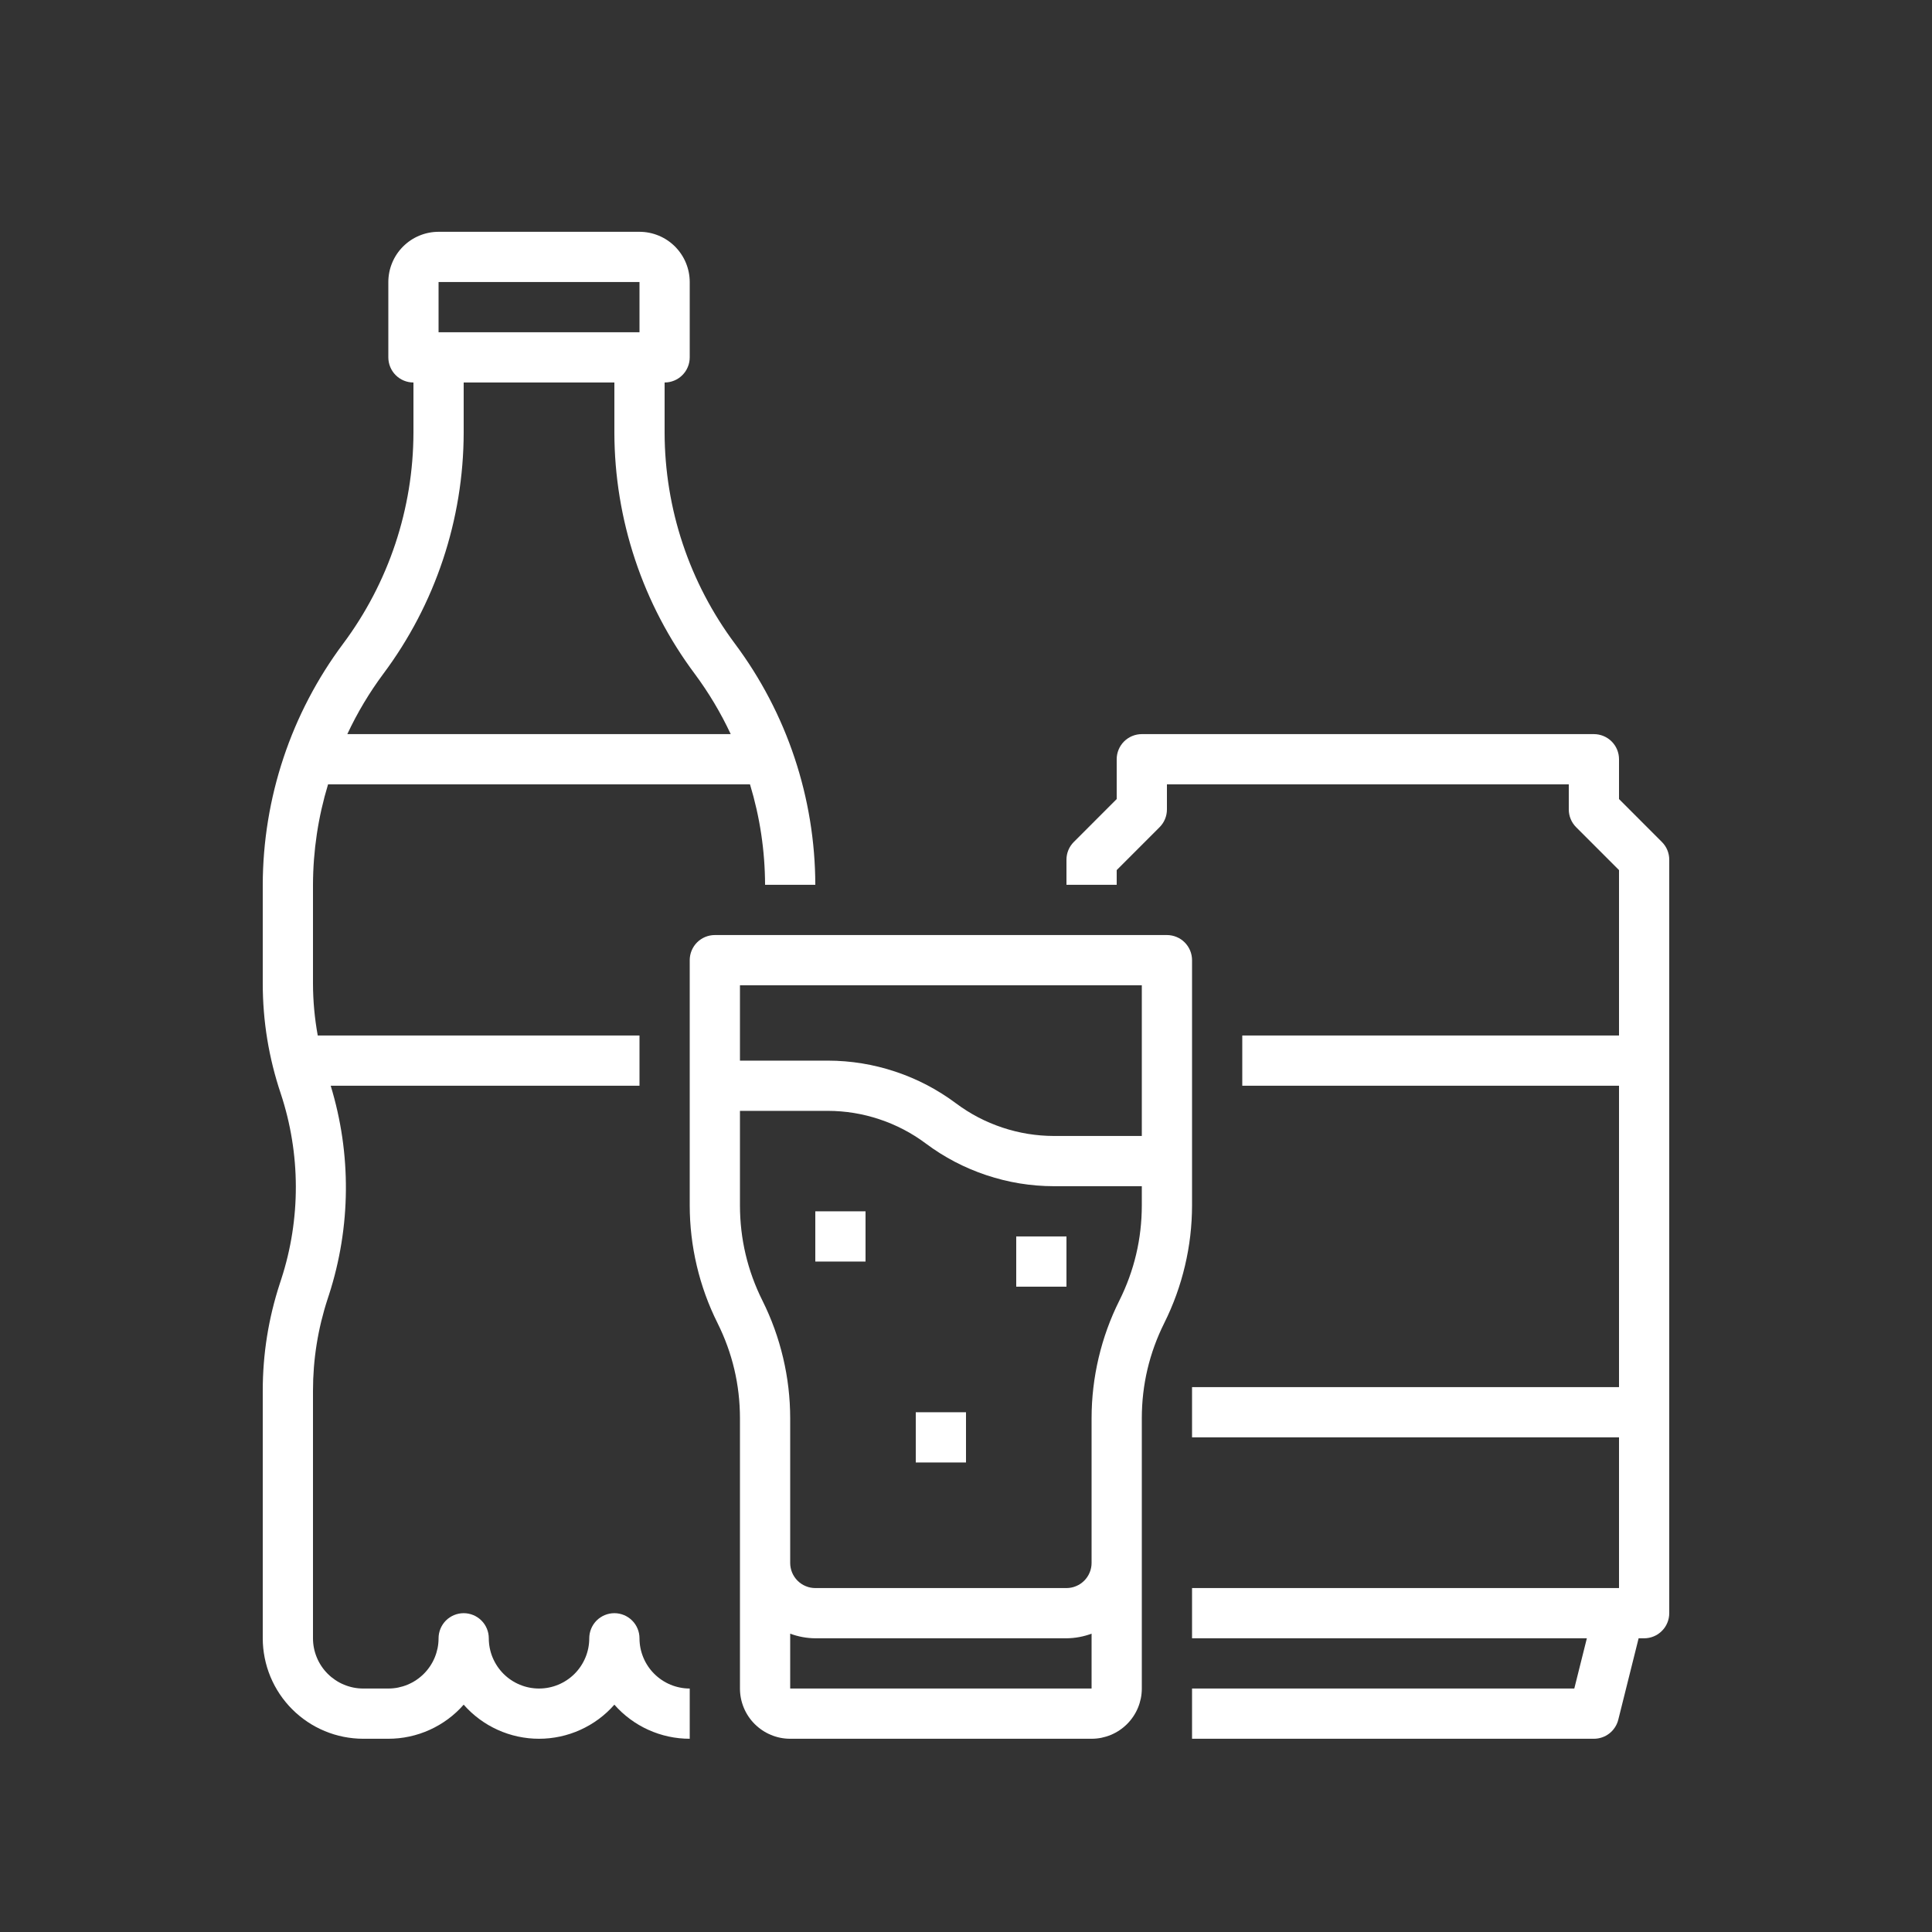 <svg xmlns="http://www.w3.org/2000/svg" xmlns:xlink="http://www.w3.org/1999/xlink" width="500" zoomAndPan="magnify" viewBox="0 0 375 375" height="500" preserveAspectRatio="xMidYMid meet" version="1.0"><rect x="0" y="0" width="375" height="375" fill="#333333" stroke="none"/><defs><clipPath id="79e1abc4ad"><path d="M 133 181 L 232 181 L 232 337.492 L 133 337.492 Z M 133 181 " clip-rule="nonzero"/></clipPath><clipPath id="783e4c3cfe"><path d="M 207 142 L 323.934 142 L 323.934 337.492 L 207 337.492 Z M 207 142 " clip-rule="nonzero"/></clipPath><clipPath id="8db8b550c4"><path d="M 51 44.992 L 159 44.992 L 159 337.492 L 51 337.492 Z M 51 44.992 " clip-rule="nonzero"/></clipPath></defs><g clip-path="url(#79e1abc4ad)"><path fill="#ffffff" d="M 133.875 186.367 L 133.875 233.969 C 133.879 237.93 134.336 241.84 135.246 245.695 C 136.156 249.551 137.496 253.25 139.266 256.797 C 142.164 262.613 143.617 268.77 143.625 275.266 L 143.625 327.742 C 143.625 328.383 143.688 329.016 143.812 329.645 C 143.938 330.27 144.125 330.879 144.371 331.473 C 144.613 332.062 144.914 332.625 145.27 333.156 C 145.625 333.688 146.031 334.18 146.484 334.633 C 146.938 335.086 147.43 335.488 147.961 335.844 C 148.492 336.203 149.055 336.5 149.645 336.746 C 150.234 336.992 150.844 337.176 151.473 337.305 C 152.102 337.43 152.734 337.492 153.375 337.492 L 211.875 337.492 C 212.516 337.492 213.148 337.43 213.777 337.305 C 214.402 337.176 215.012 336.992 215.605 336.746 C 216.195 336.5 216.758 336.203 217.289 335.844 C 217.82 335.488 218.312 335.086 218.766 334.633 C 219.219 334.18 219.621 333.688 219.977 333.156 C 220.336 332.625 220.633 332.062 220.879 331.473 C 221.125 330.879 221.309 330.27 221.438 329.645 C 221.562 329.016 221.625 328.383 221.625 327.742 L 221.625 275.266 C 221.633 268.77 223.086 262.613 225.984 256.797 C 227.754 253.25 229.09 249.551 230 245.695 C 230.914 241.84 231.371 237.93 231.375 233.969 L 231.375 186.367 C 231.375 186.047 231.344 185.73 231.281 185.414 C 231.219 185.102 231.125 184.797 231.004 184.5 C 230.883 184.207 230.73 183.926 230.555 183.66 C 230.375 183.391 230.172 183.145 229.945 182.918 C 229.719 182.691 229.473 182.492 229.207 182.312 C 228.941 182.137 228.66 181.984 228.363 181.863 C 228.07 181.742 227.766 181.648 227.449 181.586 C 227.137 181.523 226.82 181.492 226.5 181.492 L 138.75 181.492 C 138.43 181.492 138.113 181.523 137.797 181.586 C 137.484 181.648 137.18 181.742 136.883 181.863 C 136.59 181.984 136.309 182.137 136.043 182.312 C 135.773 182.492 135.527 182.691 135.301 182.918 C 135.078 183.145 134.875 183.391 134.695 183.66 C 134.52 183.926 134.367 184.207 134.246 184.5 C 134.125 184.797 134.031 185.102 133.969 185.414 C 133.906 185.73 133.875 186.047 133.875 186.367 Z M 153.375 327.742 L 153.375 317.094 C 154.949 317.676 156.574 317.977 158.25 317.992 L 207 317.992 C 208.676 317.977 210.301 317.676 211.875 317.094 L 211.875 327.742 Z M 217.266 252.438 C 215.496 255.98 214.156 259.684 213.246 263.539 C 212.336 267.395 211.879 271.305 211.875 275.266 L 211.875 303.367 C 211.875 303.688 211.844 304.004 211.781 304.316 C 211.719 304.633 211.625 304.938 211.5 305.23 C 211.379 305.527 211.23 305.809 211.051 306.074 C 210.875 306.34 210.672 306.586 210.445 306.812 C 210.219 307.039 209.973 307.238 209.707 307.418 C 209.441 307.598 209.16 307.746 208.863 307.867 C 208.57 307.992 208.266 308.086 207.949 308.148 C 207.637 308.211 207.32 308.242 207 308.242 L 158.25 308.242 C 157.93 308.242 157.613 308.211 157.301 308.148 C 156.984 308.086 156.68 307.992 156.387 307.867 C 156.09 307.746 155.809 307.598 155.543 307.418 C 155.277 307.238 155.031 307.039 154.805 306.812 C 154.578 306.586 154.375 306.34 154.199 306.074 C 154.02 305.809 153.871 305.527 153.746 305.23 C 153.625 304.938 153.531 304.633 153.469 304.316 C 153.406 304.004 153.375 303.688 153.375 303.367 L 153.375 275.266 C 153.371 271.305 152.914 267.395 152 263.539 C 151.09 259.684 149.754 255.98 147.984 252.438 C 145.086 246.621 143.633 240.465 143.625 233.969 L 143.625 215.617 L 160.688 215.617 C 164.113 215.625 167.453 216.168 170.703 217.254 C 173.953 218.336 176.953 219.902 179.699 221.953 C 183.289 224.637 187.211 226.684 191.461 228.102 C 195.715 229.52 200.082 230.234 204.562 230.242 L 221.625 230.242 L 221.625 233.969 C 221.617 240.465 220.164 246.621 217.266 252.438 Z M 221.625 191.242 L 221.625 220.492 L 204.562 220.492 C 201.137 220.484 197.797 219.938 194.547 218.855 C 191.293 217.77 188.297 216.203 185.551 214.152 C 181.961 211.473 178.039 209.422 173.785 208.004 C 169.535 206.59 165.168 205.875 160.688 205.867 L 143.625 205.867 L 143.625 191.242 Z M 221.625 191.242 " fill-opacity="1" fill-rule="nonzero"/></g><path fill="#ffffff" d="M 158.25 235.117 L 168 235.117 L 168 244.867 L 158.25 244.867 Z M 158.25 235.117 " fill-opacity="1" fill-rule="nonzero"/><path fill="#ffffff" d="M 197.25 239.992 L 207 239.992 L 207 249.742 L 197.25 249.742 Z M 197.25 239.992 " fill-opacity="1" fill-rule="nonzero"/><path fill="#ffffff" d="M 177.75 274.117 L 187.5 274.117 L 187.5 283.867 L 177.75 283.867 Z M 177.75 274.117 " fill-opacity="1" fill-rule="nonzero"/><g clip-path="url(#783e4c3cfe)"><path fill="#ffffff" d="M 309.375 142.492 L 221.625 142.492 C 221.305 142.492 220.988 142.523 220.672 142.586 C 220.359 142.648 220.055 142.742 219.758 142.863 C 219.465 142.984 219.184 143.137 218.918 143.312 C 218.648 143.492 218.402 143.691 218.176 143.918 C 217.949 144.145 217.75 144.391 217.57 144.66 C 217.395 144.926 217.242 145.207 217.121 145.5 C 217 145.797 216.906 146.102 216.844 146.414 C 216.781 146.73 216.75 147.047 216.75 147.367 L 216.75 155.098 L 208.43 163.422 C 207.973 163.879 207.617 164.402 207.371 165 C 207.125 165.598 207 166.219 207 166.867 L 207 171.742 L 216.75 171.742 L 216.75 168.887 L 225.07 160.562 C 225.527 160.105 225.879 159.578 226.129 158.98 C 226.375 158.387 226.5 157.762 226.5 157.117 L 226.5 152.242 L 304.5 152.242 L 304.5 157.117 C 304.5 157.762 304.625 158.387 304.871 158.98 C 305.117 159.578 305.473 160.105 305.93 160.562 L 314.25 168.887 L 314.25 200.992 L 241.125 200.992 L 241.125 210.742 L 314.25 210.742 L 314.25 269.242 L 231.375 269.242 L 231.375 278.992 L 314.25 278.992 L 314.25 308.242 L 231.375 308.242 L 231.375 317.992 L 308.008 317.992 L 305.57 327.742 L 231.375 327.742 L 231.375 337.492 L 309.375 337.492 C 309.918 337.492 310.445 337.402 310.961 337.227 C 311.477 337.051 311.945 336.793 312.375 336.461 C 312.805 336.125 313.164 335.73 313.461 335.273 C 313.758 334.82 313.973 334.328 314.105 333.801 L 318.055 317.992 L 319.125 317.992 C 319.445 317.992 319.762 317.961 320.074 317.898 C 320.391 317.836 320.695 317.742 320.988 317.621 C 321.285 317.5 321.566 317.348 321.832 317.172 C 322.098 316.992 322.344 316.789 322.57 316.562 C 322.797 316.336 323 316.09 323.18 315.824 C 323.355 315.559 323.508 315.277 323.629 314.98 C 323.75 314.688 323.844 314.383 323.906 314.066 C 323.969 313.754 324 313.438 324 313.117 L 324 166.867 C 324 166.219 323.875 165.598 323.629 165 C 323.379 164.402 323.027 163.879 322.57 163.422 L 314.25 155.098 L 314.25 147.367 C 314.25 147.047 314.219 146.73 314.156 146.414 C 314.094 146.102 314 145.797 313.879 145.5 C 313.758 145.207 313.605 144.926 313.43 144.66 C 313.25 144.391 313.047 144.145 312.82 143.918 C 312.594 143.691 312.348 143.492 312.082 143.312 C 311.816 143.137 311.535 142.984 311.238 142.863 C 310.945 142.742 310.641 142.648 310.324 142.586 C 310.012 142.523 309.695 142.492 309.375 142.492 Z M 309.375 142.492 " fill-opacity="1" fill-rule="nonzero"/></g><g clip-path="url(#8db8b550c4)"><path fill="#ffffff" d="M 54.332 249.078 C 52.109 255.863 50.996 262.824 51 269.965 L 51 317.992 C 51 318.629 51.031 319.266 51.094 319.902 C 51.16 320.539 51.254 321.168 51.379 321.793 C 51.504 322.422 51.66 323.039 51.844 323.648 C 52.031 324.262 52.246 324.859 52.488 325.449 C 52.734 326.039 53.008 326.617 53.309 327.18 C 53.609 327.742 53.938 328.289 54.293 328.82 C 54.648 329.352 55.027 329.863 55.434 330.355 C 55.836 330.852 56.266 331.324 56.719 331.773 C 57.168 332.227 57.641 332.652 58.137 333.059 C 58.629 333.465 59.141 333.844 59.672 334.199 C 60.203 334.555 60.75 334.883 61.312 335.184 C 61.875 335.484 62.449 335.758 63.039 336 C 63.629 336.246 64.23 336.461 64.84 336.648 C 65.453 336.832 66.07 336.988 66.695 337.113 C 67.324 337.238 67.953 337.332 68.59 337.395 C 69.223 337.461 69.859 337.492 70.5 337.492 L 75.375 337.492 C 76.758 337.492 78.129 337.348 79.48 337.055 C 80.832 336.766 82.141 336.332 83.402 335.762 C 84.66 335.191 85.848 334.496 86.961 333.672 C 88.074 332.848 89.086 331.918 90 330.875 C 90.457 331.395 90.938 331.887 91.445 332.355 C 91.953 332.82 92.484 333.262 93.039 333.672 C 93.594 334.082 94.168 334.461 94.762 334.812 C 95.359 335.16 95.969 335.477 96.598 335.762 C 97.227 336.047 97.871 336.297 98.523 336.512 C 99.18 336.727 99.844 336.91 100.52 337.055 C 101.195 337.199 101.875 337.309 102.559 337.383 C 103.246 337.457 103.934 337.492 104.625 337.492 C 105.316 337.492 106.004 337.457 106.688 337.383 C 107.375 337.309 108.055 337.199 108.73 337.055 C 109.402 336.91 110.07 336.727 110.723 336.512 C 111.379 336.297 112.023 336.047 112.648 335.762 C 113.277 335.477 113.891 335.16 114.484 334.812 C 115.082 334.461 115.656 334.082 116.211 333.672 C 116.766 333.262 117.297 332.82 117.805 332.355 C 118.312 331.887 118.793 331.395 119.25 330.875 C 120.164 331.918 121.176 332.848 122.289 333.672 C 123.402 334.496 124.586 335.191 125.848 335.762 C 127.109 336.332 128.418 336.766 129.77 337.055 C 131.121 337.348 132.492 337.492 133.875 337.492 L 133.875 327.742 C 133.234 327.742 132.602 327.68 131.973 327.551 C 131.344 327.426 130.734 327.242 130.145 326.996 C 129.555 326.75 128.992 326.453 128.461 326.094 C 127.93 325.738 127.438 325.336 126.984 324.883 C 126.531 324.43 126.125 323.938 125.77 323.406 C 125.414 322.875 125.113 322.312 124.871 321.723 C 124.625 321.129 124.438 320.52 124.312 319.895 C 124.188 319.266 124.125 318.633 124.125 317.992 C 124.125 317.672 124.094 317.355 124.031 317.039 C 123.969 316.727 123.875 316.422 123.754 316.125 C 123.633 315.832 123.48 315.551 123.305 315.285 C 123.125 315.016 122.922 314.77 122.695 314.543 C 122.469 314.316 122.223 314.117 121.957 313.938 C 121.691 313.762 121.41 313.609 121.113 313.488 C 120.82 313.367 120.516 313.273 120.199 313.211 C 119.887 313.148 119.57 313.117 119.25 313.117 C 118.93 313.117 118.613 313.148 118.297 313.211 C 117.984 313.273 117.68 313.367 117.383 313.488 C 117.09 313.609 116.809 313.762 116.543 313.938 C 116.273 314.117 116.027 314.316 115.801 314.543 C 115.574 314.77 115.375 315.016 115.195 315.285 C 115.02 315.551 114.867 315.832 114.746 316.125 C 114.625 316.422 114.531 316.727 114.469 317.039 C 114.406 317.355 114.375 317.672 114.375 317.992 C 114.375 318.633 114.312 319.266 114.188 319.895 C 114.062 320.523 113.879 321.133 113.633 321.723 C 113.387 322.312 113.086 322.875 112.73 323.41 C 112.375 323.941 111.973 324.434 111.52 324.887 C 111.066 325.34 110.574 325.742 110.043 326.098 C 109.508 326.453 108.949 326.754 108.355 327 C 107.766 327.246 107.156 327.43 106.527 327.555 C 105.898 327.68 105.266 327.742 104.625 327.742 C 103.984 327.742 103.352 327.68 102.723 327.555 C 102.094 327.43 101.484 327.246 100.895 327 C 100.301 326.754 99.738 326.453 99.207 326.098 C 98.676 325.742 98.184 325.34 97.73 324.887 C 97.277 324.434 96.875 323.941 96.52 323.41 C 96.164 322.875 95.863 322.312 95.617 321.723 C 95.371 321.133 95.188 320.523 95.062 319.895 C 94.938 319.266 94.875 318.633 94.875 317.992 C 94.875 317.672 94.844 317.355 94.781 317.039 C 94.719 316.727 94.625 316.422 94.504 316.125 C 94.383 315.832 94.23 315.551 94.055 315.285 C 93.875 315.016 93.672 314.77 93.445 314.543 C 93.219 314.316 92.973 314.117 92.707 313.938 C 92.441 313.762 92.16 313.609 91.863 313.488 C 91.57 313.367 91.266 313.273 90.949 313.211 C 90.637 313.148 90.32 313.117 90 313.117 C 89.68 313.117 89.363 313.148 89.047 313.211 C 88.734 313.273 88.43 313.367 88.133 313.488 C 87.84 313.609 87.559 313.762 87.293 313.938 C 87.023 314.117 86.777 314.316 86.551 314.543 C 86.324 314.77 86.125 315.016 85.945 315.285 C 85.77 315.551 85.617 315.832 85.496 316.125 C 85.375 316.422 85.281 316.727 85.219 317.039 C 85.156 317.355 85.125 317.672 85.125 317.992 C 85.125 318.633 85.062 319.266 84.938 319.895 C 84.809 320.52 84.625 321.129 84.379 321.723 C 84.133 322.312 83.836 322.875 83.477 323.406 C 83.121 323.938 82.719 324.43 82.266 324.883 C 81.812 325.336 81.32 325.738 80.789 326.094 C 80.258 326.453 79.695 326.75 79.105 326.996 C 78.512 327.242 77.902 327.426 77.277 327.555 C 76.648 327.68 76.016 327.742 75.375 327.742 L 70.5 327.742 C 69.859 327.742 69.227 327.68 68.598 327.555 C 67.969 327.426 67.359 327.242 66.77 326.996 C 66.18 326.75 65.617 326.453 65.086 326.094 C 64.555 325.738 64.062 325.336 63.609 324.883 C 63.156 324.43 62.75 323.938 62.395 323.406 C 62.039 322.875 61.738 322.312 61.496 321.723 C 61.25 321.129 61.062 320.52 60.938 319.895 C 60.812 319.266 60.75 318.633 60.75 317.992 L 60.75 269.965 C 60.75 263.859 61.699 257.906 63.598 252.102 L 63.859 251.305 C 64.918 248.031 65.719 244.699 66.27 241.301 C 66.82 237.906 67.109 234.488 67.137 231.047 C 67.164 227.609 66.93 224.188 66.438 220.781 C 65.941 217.379 65.191 214.031 64.188 210.742 L 124.125 210.742 L 124.125 200.992 L 61.676 200.992 C 61.066 197.652 60.758 194.281 60.75 190.887 L 60.75 171.742 C 60.773 165.098 61.75 158.598 63.676 152.242 L 145.574 152.242 C 147.5 158.598 148.477 165.098 148.5 171.742 L 158.25 171.742 C 158.242 167.551 157.898 163.387 157.223 159.25 C 156.547 155.117 155.547 151.059 154.223 147.086 C 152.898 143.109 151.266 139.262 149.324 135.551 C 147.383 131.836 145.156 128.301 142.648 124.941 C 140.457 122.004 138.512 118.91 136.812 115.66 C 135.113 112.41 133.684 109.047 132.523 105.566 C 131.363 102.09 130.488 98.539 129.898 94.922 C 129.309 91.301 129.008 87.66 129 83.992 L 129 74.242 C 129.32 74.242 129.637 74.211 129.949 74.148 C 130.266 74.086 130.57 73.992 130.863 73.871 C 131.16 73.75 131.441 73.598 131.707 73.422 C 131.973 73.242 132.219 73.039 132.445 72.812 C 132.672 72.586 132.875 72.34 133.055 72.074 C 133.23 71.809 133.383 71.527 133.504 71.23 C 133.625 70.938 133.719 70.633 133.781 70.316 C 133.844 70.004 133.875 69.688 133.875 69.367 L 133.875 54.742 C 133.875 54.102 133.812 53.469 133.688 52.84 C 133.559 52.211 133.375 51.602 133.129 51.012 C 132.883 50.422 132.586 49.859 132.227 49.328 C 131.871 48.797 131.469 48.305 131.016 47.852 C 130.562 47.398 130.07 46.992 129.539 46.637 C 129.008 46.281 128.445 45.98 127.855 45.738 C 127.262 45.492 126.652 45.305 126.027 45.18 C 125.398 45.055 124.766 44.992 124.125 44.992 L 85.125 44.992 C 84.484 44.992 83.852 45.055 83.223 45.18 C 82.594 45.305 81.984 45.492 81.395 45.738 C 80.805 45.98 80.242 46.281 79.711 46.637 C 79.18 46.992 78.688 47.398 78.234 47.852 C 77.781 48.305 77.375 48.797 77.02 49.328 C 76.664 49.859 76.363 50.422 76.121 51.012 C 75.875 51.602 75.688 52.211 75.562 52.84 C 75.438 53.469 75.375 54.102 75.375 54.742 L 75.375 69.367 C 75.375 69.688 75.406 70.004 75.469 70.316 C 75.531 70.633 75.625 70.938 75.746 71.23 C 75.867 71.527 76.02 71.809 76.195 72.074 C 76.375 72.34 76.574 72.586 76.801 72.812 C 77.027 73.039 77.273 73.242 77.543 73.422 C 77.809 73.598 78.09 73.75 78.383 73.871 C 78.68 73.992 78.984 74.086 79.297 74.148 C 79.613 74.211 79.93 74.242 80.25 74.242 L 80.25 83.992 C 80.242 87.66 79.941 91.301 79.352 94.922 C 78.758 98.539 77.883 102.09 76.727 105.566 C 75.566 109.047 74.137 112.41 72.438 115.66 C 70.738 118.91 68.793 122.004 66.602 124.941 C 64.094 128.301 61.867 131.836 59.926 135.551 C 57.984 139.262 56.352 143.109 55.027 147.086 C 53.703 151.059 52.703 155.117 52.027 159.25 C 51.352 163.387 51.008 167.551 51 171.742 L 51 190.887 C 51 198.207 52.168 205.336 54.496 212.273 C 55.457 215.176 56.184 218.137 56.672 221.152 C 57.164 224.172 57.414 227.211 57.422 230.27 C 57.43 233.324 57.195 236.363 56.723 239.387 C 56.25 242.406 55.539 245.371 54.594 248.277 Z M 85.125 54.742 L 124.125 54.742 L 124.125 64.492 L 85.125 64.492 Z M 90 83.992 L 90 74.242 L 119.25 74.242 L 119.25 83.992 C 119.258 88.184 119.602 92.348 120.277 96.48 C 120.953 100.617 121.953 104.672 123.277 108.648 C 124.602 112.625 126.234 116.469 128.176 120.184 C 130.117 123.898 132.344 127.434 134.852 130.793 C 137.57 134.457 139.898 138.355 141.832 142.492 L 67.414 142.492 C 69.348 138.355 71.676 134.457 74.398 130.793 C 76.906 127.434 79.133 123.898 81.074 120.184 C 83.016 116.469 84.648 112.625 85.973 108.648 C 87.297 104.672 88.297 100.617 88.973 96.48 C 89.648 92.348 89.992 88.184 90 83.992 Z M 90 83.992 " fill-opacity="1" fill-rule="nonzero"/></g></svg>